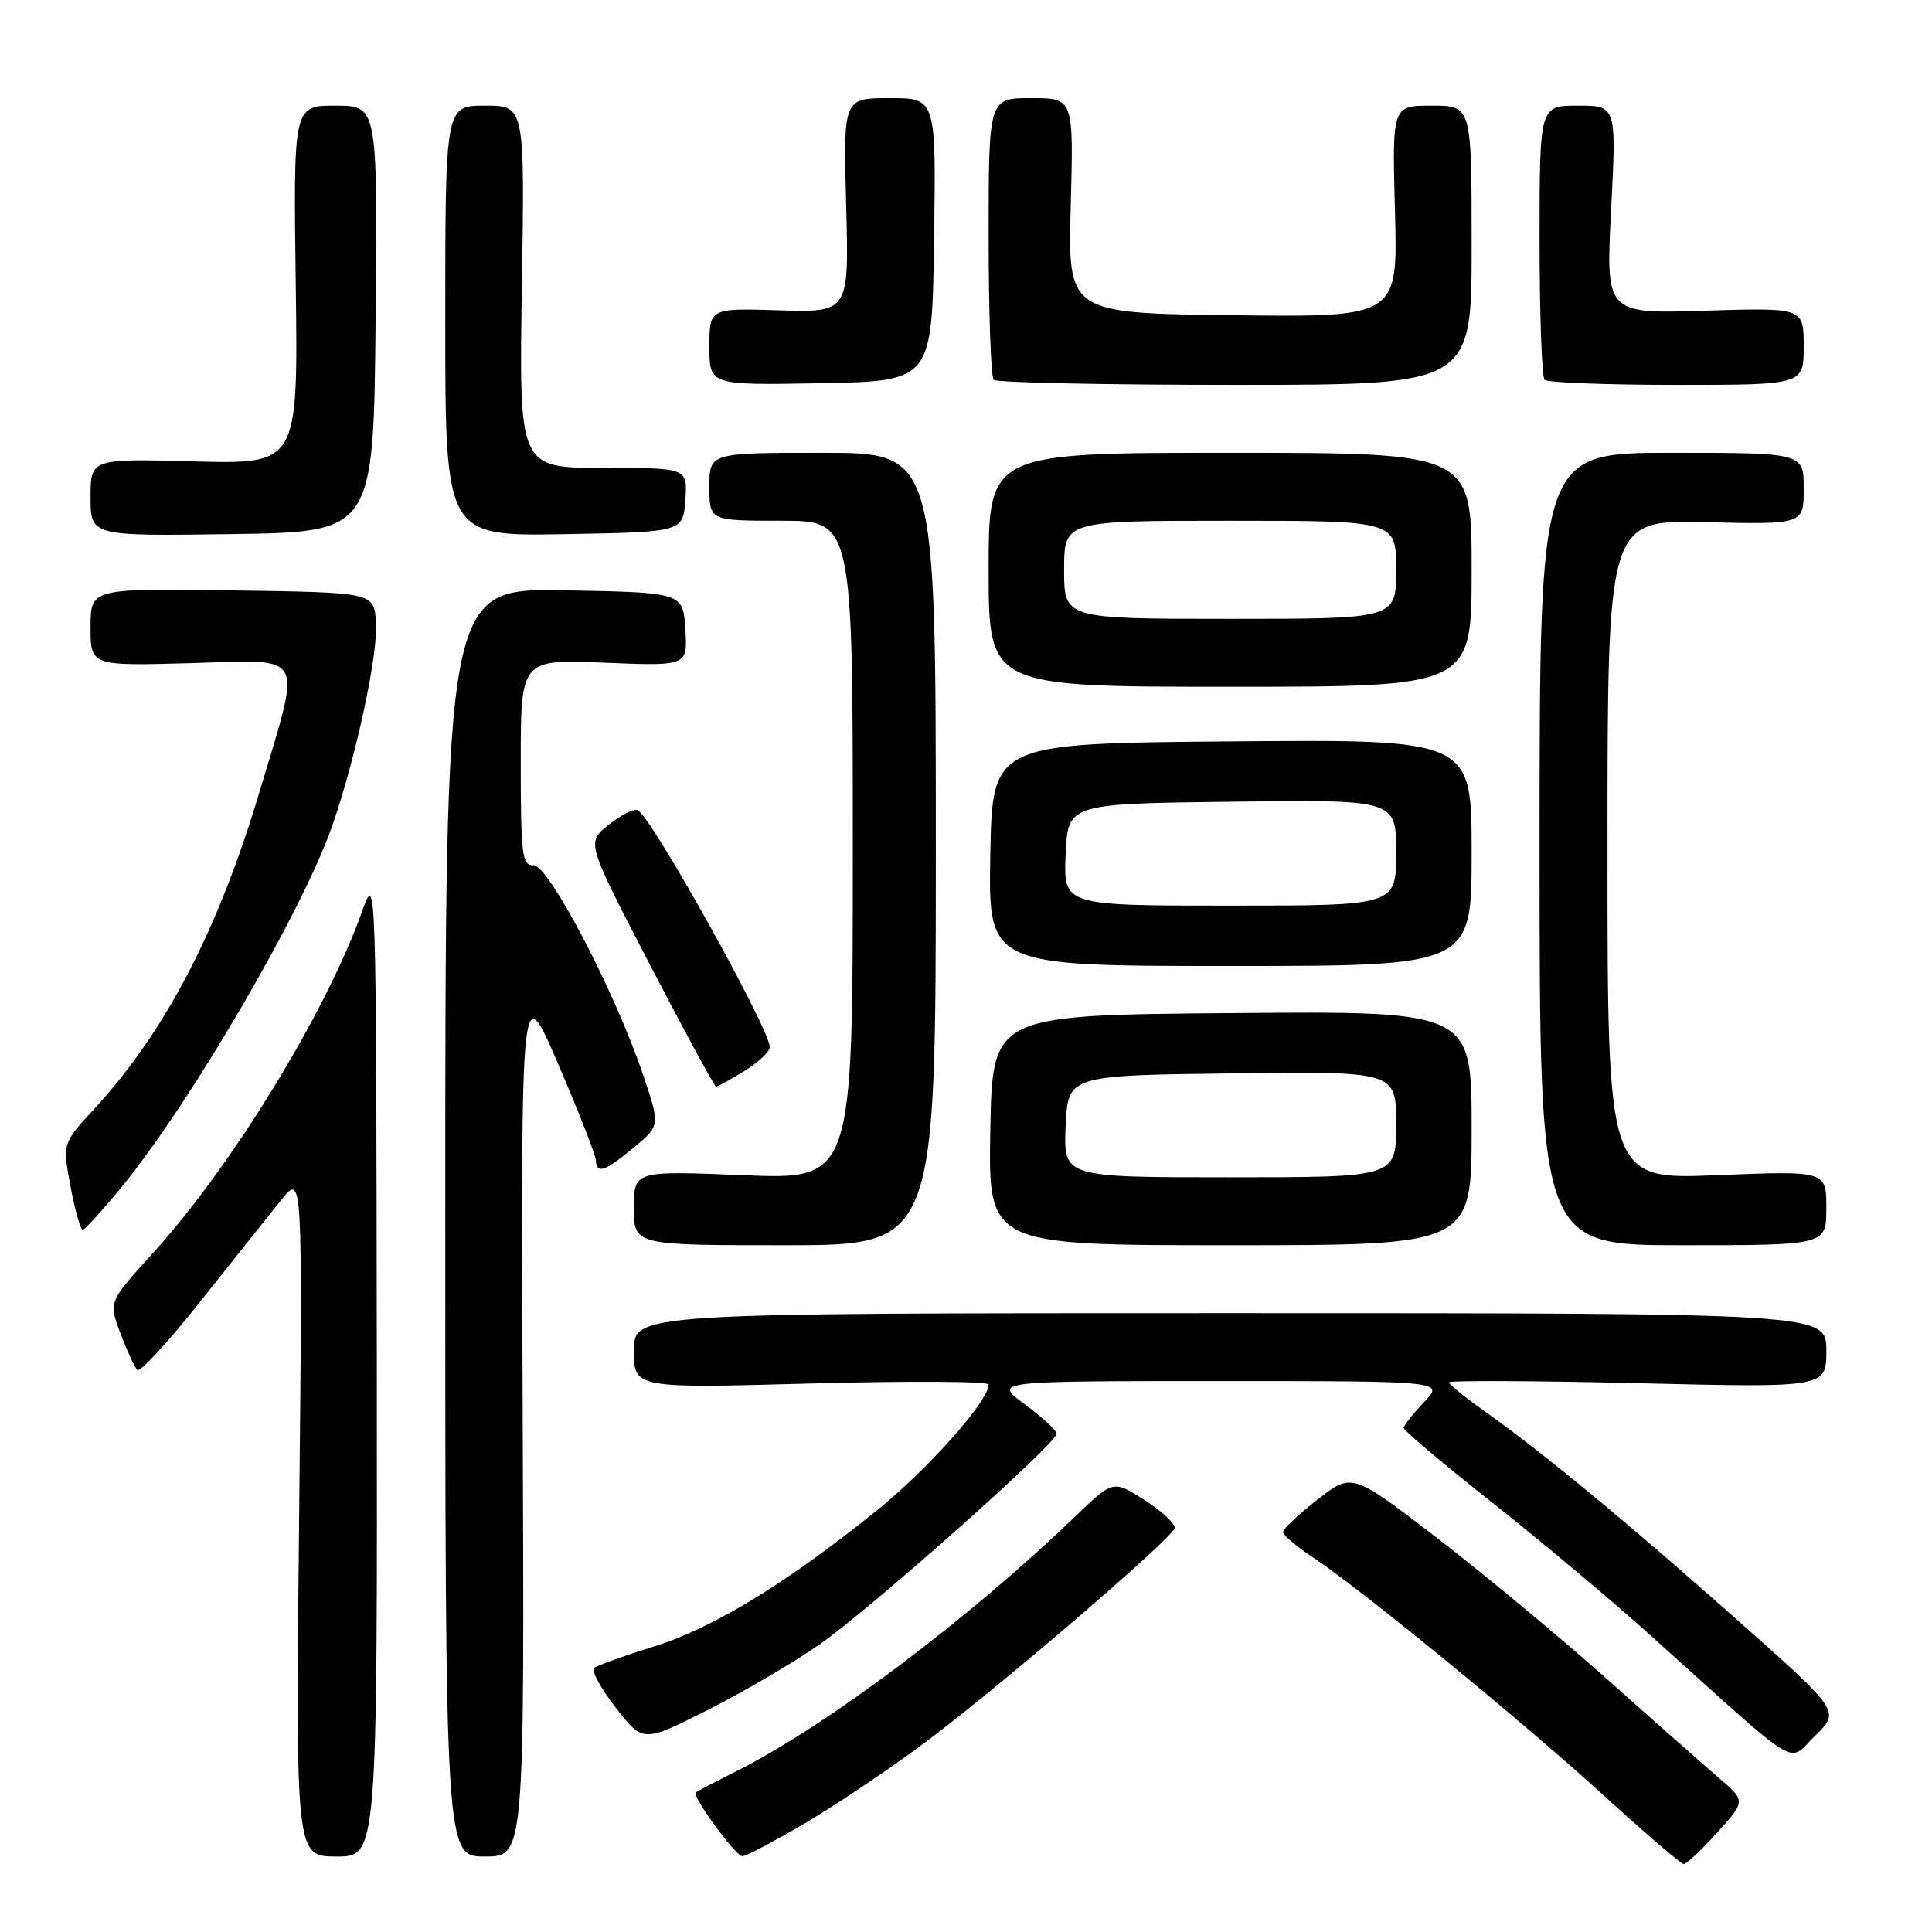 <?xml version="1.0" encoding="UTF-8" standalone="no"?>
<!DOCTYPE svg PUBLIC "-//W3C//DTD SVG 1.1//EN" "http://www.w3.org/Graphics/SVG/1.1/DTD/svg11.dtd" >
<svg xmlns="http://www.w3.org/2000/svg" xmlns:xlink="http://www.w3.org/1999/xlink" version="1.1" viewBox="0 0 256 256">
 <g >
 <path fill="currentColor"
d=" M 227.54 242.82 C 231.32 238.64 231.32 238.64 227.74 235.57 C 225.78 233.88 219.07 227.96 212.84 222.40 C 206.60 216.85 196.47 208.44 190.33 203.72 C 179.15 195.14 179.15 195.14 174.58 198.70 C 172.06 200.66 170.00 202.60 170.00 203.00 C 170.00 203.40 171.79 204.92 173.98 206.37 C 180.40 210.62 201.69 228.05 212.48 237.89 C 217.97 242.90 222.76 247.00 223.11 247.00 C 223.47 247.00 225.47 245.12 227.54 242.82 Z  M 49.93 180.75 C 49.85 115.63 49.85 115.51 47.97 120.79 C 43.27 134.03 30.69 154.58 20.30 166.00 C 14.38 172.50 14.38 172.50 15.96 176.68 C 16.82 178.98 17.83 181.16 18.19 181.52 C 18.55 181.88 22.37 177.73 26.67 172.30 C 30.98 166.87 35.76 160.86 37.30 158.96 C 40.10 155.50 40.10 155.50 39.64 200.75 C 39.17 246.00 39.17 246.00 44.59 246.00 C 50.00 246.00 50.00 246.00 49.93 180.75 Z  M 69.26 187.75 C 69.02 129.50 69.02 129.50 73.96 141.00 C 76.69 147.32 78.93 153.06 78.96 153.75 C 79.02 155.62 80.14 155.25 84.00 152.04 C 87.50 149.14 87.50 149.14 85.14 142.21 C 81.39 131.18 72.62 114.48 70.67 114.64 C 69.19 114.76 69.00 113.25 69.00 101.06 C 69.00 87.35 69.00 87.35 80.06 87.81 C 91.12 88.26 91.12 88.26 90.81 83.38 C 90.50 78.50 90.50 78.50 74.75 78.22 C 59.00 77.95 59.00 77.95 59.00 161.97 C 59.00 246.00 59.00 246.00 64.25 246.00 C 69.50 246.00 69.50 246.00 69.26 187.75 Z  M 107.14 241.30 C 111.48 238.71 118.75 233.79 123.27 230.36 C 133.38 222.71 155.27 203.87 155.64 202.50 C 155.79 201.95 154.02 200.28 151.71 198.80 C 147.50 196.10 147.50 196.10 142.50 200.91 C 128.38 214.51 109.50 228.71 97.58 234.69 C 94.79 236.09 92.36 237.37 92.19 237.52 C 91.65 237.99 97.45 245.92 98.36 245.96 C 98.84 245.98 102.79 243.88 107.14 241.30 Z  M 230.17 214.63 C 215.50 201.61 204.36 192.41 196.75 187.02 C 194.14 185.17 192.00 183.44 192.00 183.17 C 192.00 182.91 203.25 182.95 217.00 183.28 C 242.00 183.88 242.00 183.88 242.00 178.94 C 242.00 174.00 242.00 174.00 163.00 174.00 C 84.00 174.00 84.00 174.00 84.00 178.98 C 84.00 183.96 84.00 183.96 107.50 183.32 C 120.43 182.97 131.00 183.03 131.00 183.46 C 131.00 185.63 122.98 194.66 116.19 200.14 C 104.22 209.79 94.49 215.73 86.67 218.16 C 82.73 219.39 79.16 220.67 78.73 221.01 C 78.31 221.35 79.60 223.72 81.59 226.27 C 85.20 230.92 85.20 230.92 93.85 226.54 C 98.61 224.14 105.28 220.22 108.67 217.84 C 115.54 213.02 140.00 191.27 140.00 189.99 C 140.00 189.54 138.11 187.78 135.80 186.09 C 131.61 183.00 131.61 183.00 161.49 183.00 C 191.37 183.00 191.37 183.00 188.69 185.80 C 187.21 187.35 186.00 188.88 186.00 189.22 C 186.00 189.56 191.24 193.97 197.65 199.04 C 204.06 204.10 213.62 212.12 218.90 216.87 C 239.18 235.10 236.75 233.63 240.53 229.98 C 243.84 226.76 243.84 226.76 230.17 214.63 Z  M 124.00 112.50 C 124.00 60.00 124.00 60.00 109.00 60.00 C 94.00 60.00 94.00 60.00 94.00 64.50 C 94.00 69.00 94.00 69.00 103.50 69.00 C 113.00 69.00 113.00 69.00 113.00 112.65 C 113.00 156.31 113.00 156.31 98.50 155.72 C 84.00 155.13 84.00 155.13 84.00 160.07 C 84.00 165.00 84.00 165.00 104.00 165.00 C 124.00 165.00 124.00 165.00 124.00 112.50 Z  M 195.00 149.49 C 195.00 133.97 195.00 133.97 163.25 134.24 C 131.50 134.50 131.50 134.50 131.22 149.75 C 130.95 165.00 130.95 165.00 162.97 165.00 C 195.00 165.00 195.00 165.00 195.00 149.49 Z  M 242.00 160.07 C 242.00 155.13 242.00 155.13 227.50 155.72 C 213.00 156.31 213.00 156.31 213.00 112.60 C 213.00 68.89 213.00 68.89 226.00 69.19 C 239.00 69.50 239.00 69.50 239.00 64.75 C 239.00 60.00 239.00 60.00 221.50 60.00 C 204.00 60.00 204.00 60.00 204.00 112.50 C 204.00 165.00 204.00 165.00 223.00 165.00 C 242.00 165.00 242.00 165.00 242.00 160.07 Z  M 16.00 157.43 C 25.27 146.14 40.21 120.53 44.08 109.26 C 47.27 100.00 50.15 86.44 49.82 82.33 C 49.50 78.50 49.50 78.50 30.75 78.23 C 12.00 77.96 12.00 77.96 12.00 83.10 C 12.00 88.24 12.00 88.24 25.25 87.87 C 40.77 87.44 40.03 86.05 34.36 105.00 C 28.87 123.37 21.86 136.78 12.43 147.00 C 8.28 151.50 8.28 151.50 9.35 157.25 C 9.95 160.41 10.67 162.98 10.97 162.95 C 11.26 162.92 13.52 160.44 16.00 157.43 Z  M 98.63 141.92 C 100.48 140.77 102.00 139.35 102.00 138.75 C 102.00 136.34 86.12 107.87 84.47 107.33 C 83.94 107.15 82.20 108.05 80.60 109.33 C 77.71 111.64 77.71 111.64 86.10 127.80 C 90.72 136.69 94.67 143.97 94.88 143.98 C 95.09 143.99 96.78 143.06 98.63 141.92 Z  M 195.00 112.99 C 195.00 97.97 195.00 97.97 163.25 98.24 C 131.50 98.50 131.50 98.50 131.22 113.25 C 130.95 128.00 130.95 128.00 162.97 128.00 C 195.00 128.00 195.00 128.00 195.00 112.99 Z  M 195.00 75.50 C 195.00 60.00 195.00 60.00 163.00 60.00 C 131.00 60.00 131.00 60.00 131.00 75.50 C 131.00 91.00 131.00 91.00 163.00 91.00 C 195.00 91.00 195.00 91.00 195.00 75.50 Z  M 49.77 42.25 C 50.03 14.00 50.03 14.00 44.45 14.00 C 38.87 14.00 38.87 14.00 39.19 37.75 C 39.50 61.50 39.50 61.50 25.75 61.14 C 12.00 60.77 12.00 60.77 12.00 65.91 C 12.00 71.04 12.00 71.04 30.75 70.77 C 49.50 70.50 49.50 70.50 49.77 42.25 Z  M 90.81 66.25 C 91.11 62.00 91.11 62.00 79.94 62.00 C 68.77 62.00 68.77 62.00 69.15 38.00 C 69.54 14.00 69.54 14.00 64.27 14.00 C 59.00 14.00 59.00 14.00 59.00 42.53 C 59.00 71.05 59.00 71.05 74.75 70.78 C 90.50 70.50 90.50 70.50 90.81 66.25 Z  M 123.77 31.75 C 124.04 13.00 124.04 13.00 117.89 13.00 C 111.74 13.00 111.74 13.00 112.12 27.20 C 112.50 41.40 112.50 41.40 103.25 41.12 C 94.00 40.83 94.00 40.83 94.00 45.94 C 94.00 51.05 94.00 51.05 108.75 50.78 C 123.50 50.50 123.50 50.50 123.77 31.75 Z  M 195.00 32.50 C 195.00 14.00 195.00 14.00 189.73 14.00 C 184.46 14.00 184.46 14.00 184.84 28.02 C 185.23 42.04 185.23 42.04 163.36 41.77 C 141.50 41.50 141.50 41.50 141.88 27.25 C 142.26 13.00 142.26 13.00 136.63 13.00 C 131.00 13.00 131.00 13.00 131.00 31.33 C 131.00 41.42 131.30 49.97 131.67 50.33 C 132.03 50.70 146.43 51.00 163.67 51.00 C 195.00 51.00 195.00 51.00 195.00 32.50 Z  M 239.00 45.88 C 239.00 40.76 239.00 40.76 225.88 41.17 C 212.77 41.58 212.77 41.58 213.48 27.79 C 214.19 14.00 214.19 14.00 209.09 14.00 C 204.00 14.00 204.00 14.00 204.00 31.83 C 204.00 41.64 204.30 49.97 204.67 50.33 C 205.03 50.70 212.91 51.00 222.17 51.00 C 239.00 51.00 239.00 51.00 239.00 45.88 Z  M 141.20 149.25 C 141.50 142.50 141.50 142.50 163.25 142.23 C 185.00 141.96 185.00 141.96 185.00 148.98 C 185.00 156.00 185.00 156.00 162.95 156.00 C 140.91 156.00 140.91 156.00 141.20 149.25 Z  M 141.20 113.25 C 141.50 106.50 141.50 106.50 163.25 106.23 C 185.00 105.96 185.00 105.96 185.00 112.98 C 185.00 120.00 185.00 120.00 162.95 120.00 C 140.91 120.00 140.91 120.00 141.20 113.25 Z  M 141.00 75.50 C 141.00 69.00 141.00 69.00 163.00 69.00 C 185.00 69.00 185.00 69.00 185.00 75.50 C 185.00 82.00 185.00 82.00 163.00 82.00 C 141.00 82.00 141.00 82.00 141.00 75.50 Z "/>
</g>
</svg>